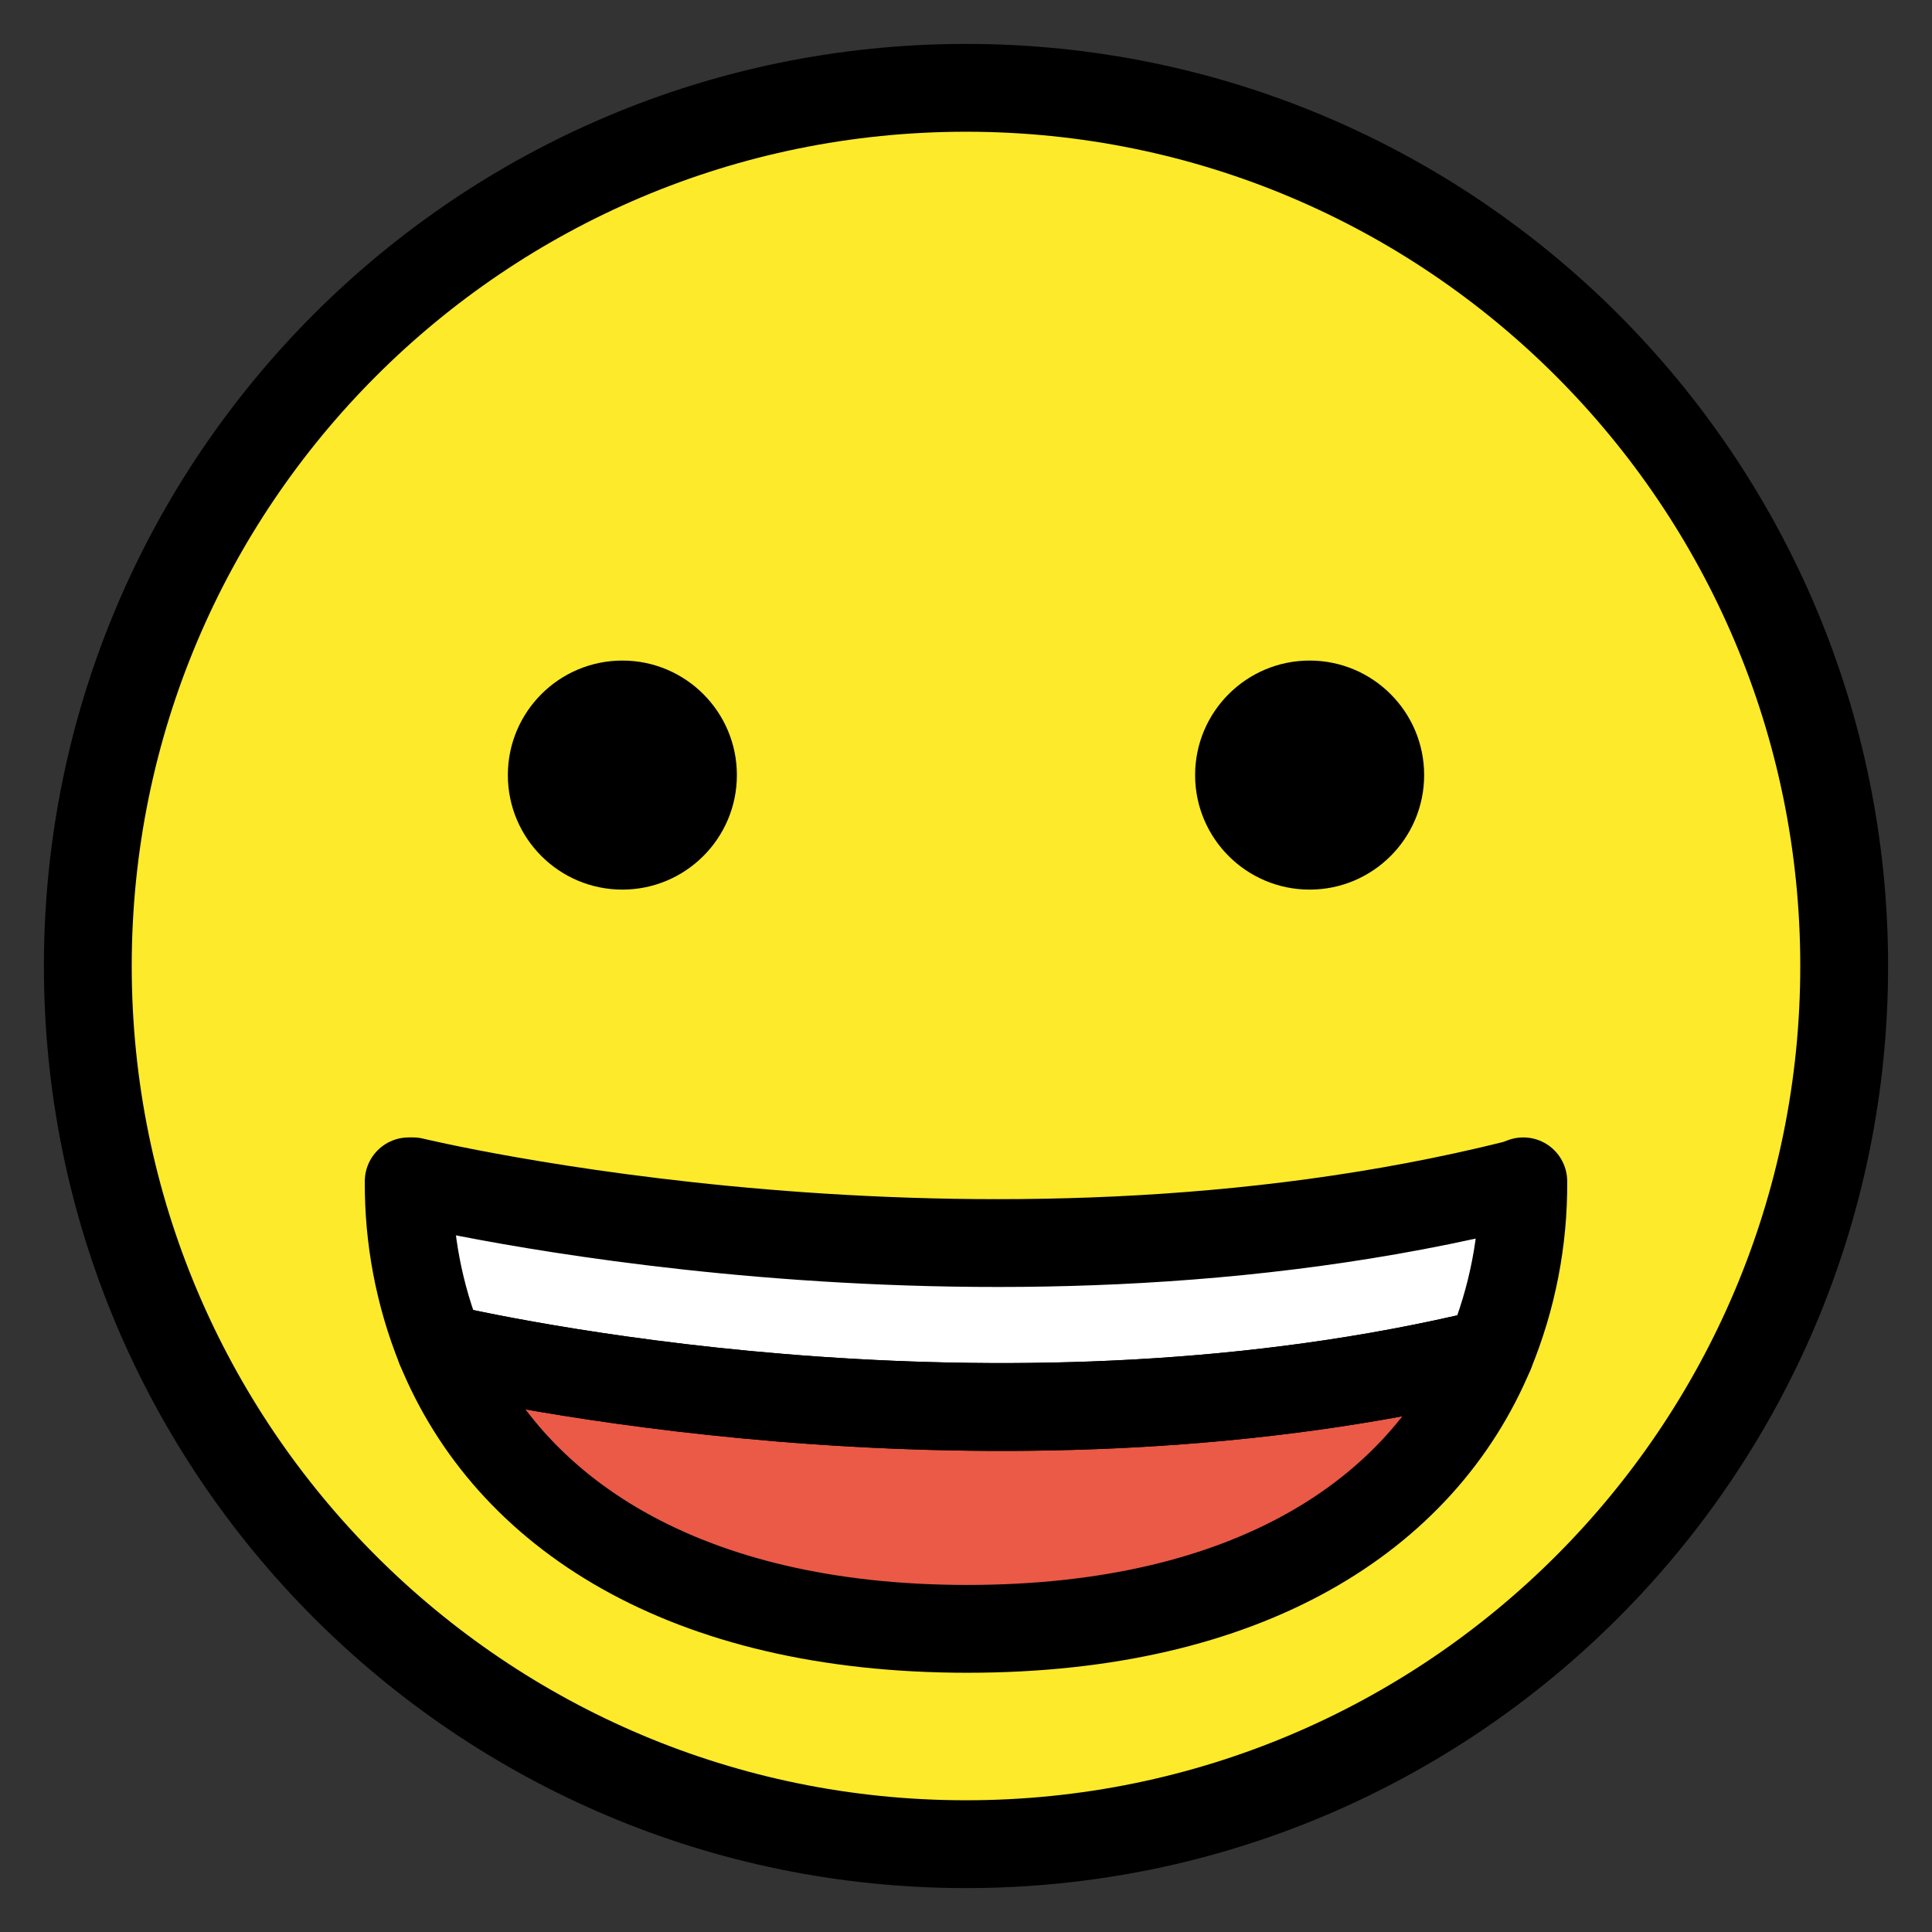 <svg width="22" height="22" viewBox="0 0 22 22" fill="none" xmlns="http://www.w3.org/2000/svg">
<rect x="0" y="0" width="22" height="22" fill="#333333" stroke="none"/>
<path d="M11 21C16.523 21 21 16.523 21 11C21 5.477 16.523 1 11 1C5.477 1 1 5.477 1 11C1 16.523 5.477 21 11 21Z" fill="#FCEA2B"/>
<path d="M17.346 13.452C17.351 14.122 17.222 14.785 16.967 15.404C11.537 16.722 5.911 15.552 5.015 15.348C4.772 14.746 4.65 14.102 4.654 13.452H4.702C4.702 13.452 11.137 15.013 17.263 13.483L17.346 13.452Z" fill="white"/>
<path d="M16.967 15.404C16.189 17.261 14.207 18.548 11.015 18.548C7.794 18.548 5.785 17.23 5.015 15.348C5.911 15.552 11.537 16.722 16.967 15.404Z" fill="#EA5A47"/>
<path d="M11 21C16.523 21 21 16.523 21 11C21 5.477 16.523 1 11 1C5.477 1 1 5.477 1 11C1 16.523 5.477 21 11 21Z" stroke="black" stroke-linecap="round" stroke-linejoin="round" fill="transparent"/>
<path d="M17.346 13.452C17.351 14.122 17.222 14.785 16.967 15.404C11.537 16.722 5.911 15.552 5.015 15.348C4.772 14.746 4.65 14.102 4.654 13.452H4.702C4.702 13.452 11.137 15.013 17.263 13.483L17.346 13.452Z" stroke="black" stroke-linecap="round" stroke-linejoin="round" fill="transparent"/>
<path d="M16.967 15.404C16.189 17.261 14.207 18.548 11.015 18.548C7.794 18.548 5.785 17.23 5.015 15.348C5.911 15.552 11.537 16.722 16.967 15.404Z" stroke="black" stroke-linecap="round" stroke-linejoin="round" fill="transparent"/>
<path d="M8.391 8.826C8.391 9.546 7.807 10.13 7.087 10.13C6.367 10.13 5.783 9.546 5.783 8.826C5.783 8.106 6.367 7.522 7.087 7.522C7.807 7.522 8.391 8.106 8.391 8.826Z" fill="black"/>
<path d="M16.217 8.826C16.217 9.546 15.633 10.13 14.913 10.13C14.193 10.13 13.609 9.546 13.609 8.826C13.609 8.106 14.193 7.522 14.913 7.522C15.633 7.522 16.217 8.106 16.217 8.826Z" fill="black"/>
</svg>
